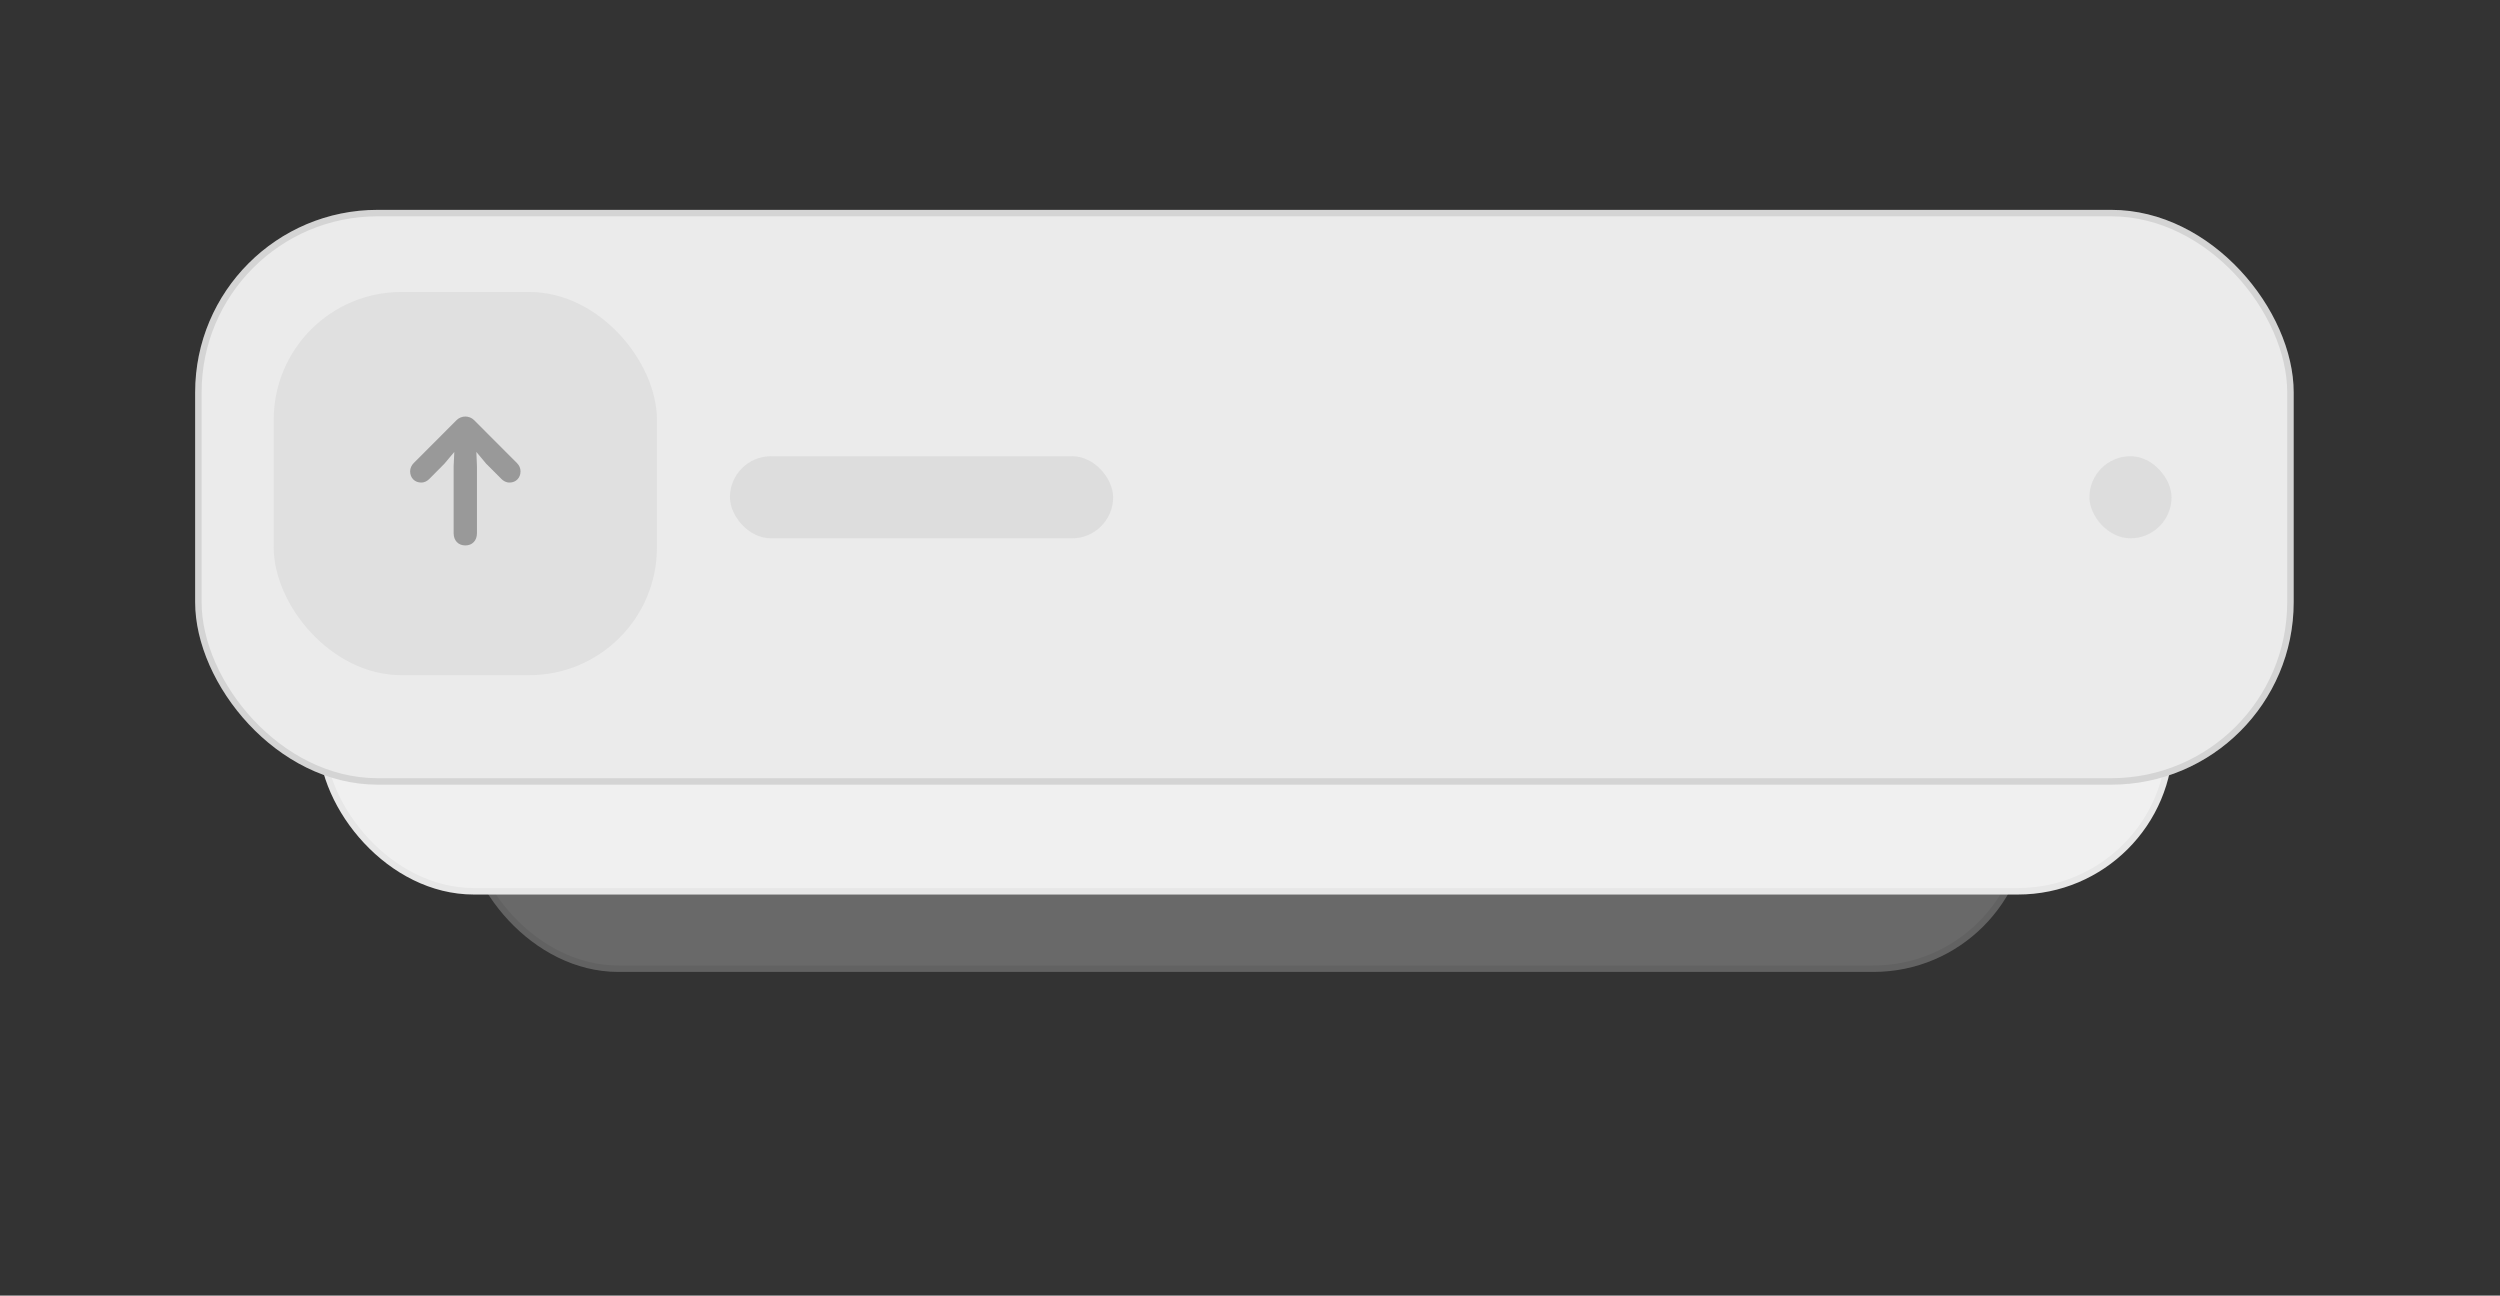 <svg width="274" height="142" viewBox="0 0 274 142" fill="none" xmlns="http://www.w3.org/2000/svg">
<rect x="0" y="0" width="274" height="142" fill="#333333" stroke="none"/>
<g opacity="0.3">
<rect x="50.747" y="56.36" width="171.6" height="50.16" rx="17.015" fill="#E8E8E8"/>
<rect x="51.102" y="56.715" width="170.891" height="49.451" rx="16.66" stroke="black" stroke-opacity="0.1" stroke-width="0.709"/>
</g>
<rect x="34.907" y="39.96" width="203.28" height="58.08" rx="17.015" fill="#F0F0F0"/>
<rect x="35.262" y="40.314" width="202.571" height="57.371" rx="16.66" stroke="black" stroke-opacity="0.04" stroke-width="0.709"/>
<rect x="21.388" y="23" width="230" height="63" rx="20" fill="#EBEBEB"/>
<rect x="21.742" y="23.354" width="229.291" height="62.291" rx="19.645" stroke="black" stroke-opacity="0.1" stroke-width="0.709"/>
<rect x="30" y="32" width="42" height="42" rx="14" fill="#E0E0E0"/>
<path opacity="0.7" d="M51 59.78C50.231 59.78 49.718 59.245 49.718 58.44V51.115L49.791 49.533L48.7 50.83L47.074 52.47C46.84 52.712 46.547 52.888 46.159 52.888C45.47 52.888 44.95 52.39 44.95 51.657C44.95 51.328 45.089 51.005 45.346 50.749L50.062 46.025C50.29 45.798 50.656 45.651 51 45.651C51.344 45.651 51.71 45.798 51.938 46.025L56.654 50.749C56.918 51.005 57.05 51.328 57.05 51.657C57.05 52.39 56.53 52.888 55.849 52.888C55.453 52.888 55.167 52.712 54.933 52.47L53.292 50.83L52.209 49.533L52.274 51.115V58.44C52.274 59.245 51.769 59.78 51 59.78Z" fill="#7B7B7B"/>
<g opacity="0.6">
<rect x="80" y="50" width="42" height="9" rx="4.5" fill="#D4D4D4"/>
</g>
<g opacity="0.6">
<rect x="229" y="50" width="9" height="9" rx="4.5" fill="#D4D4D4"/>
</g>
</svg>
